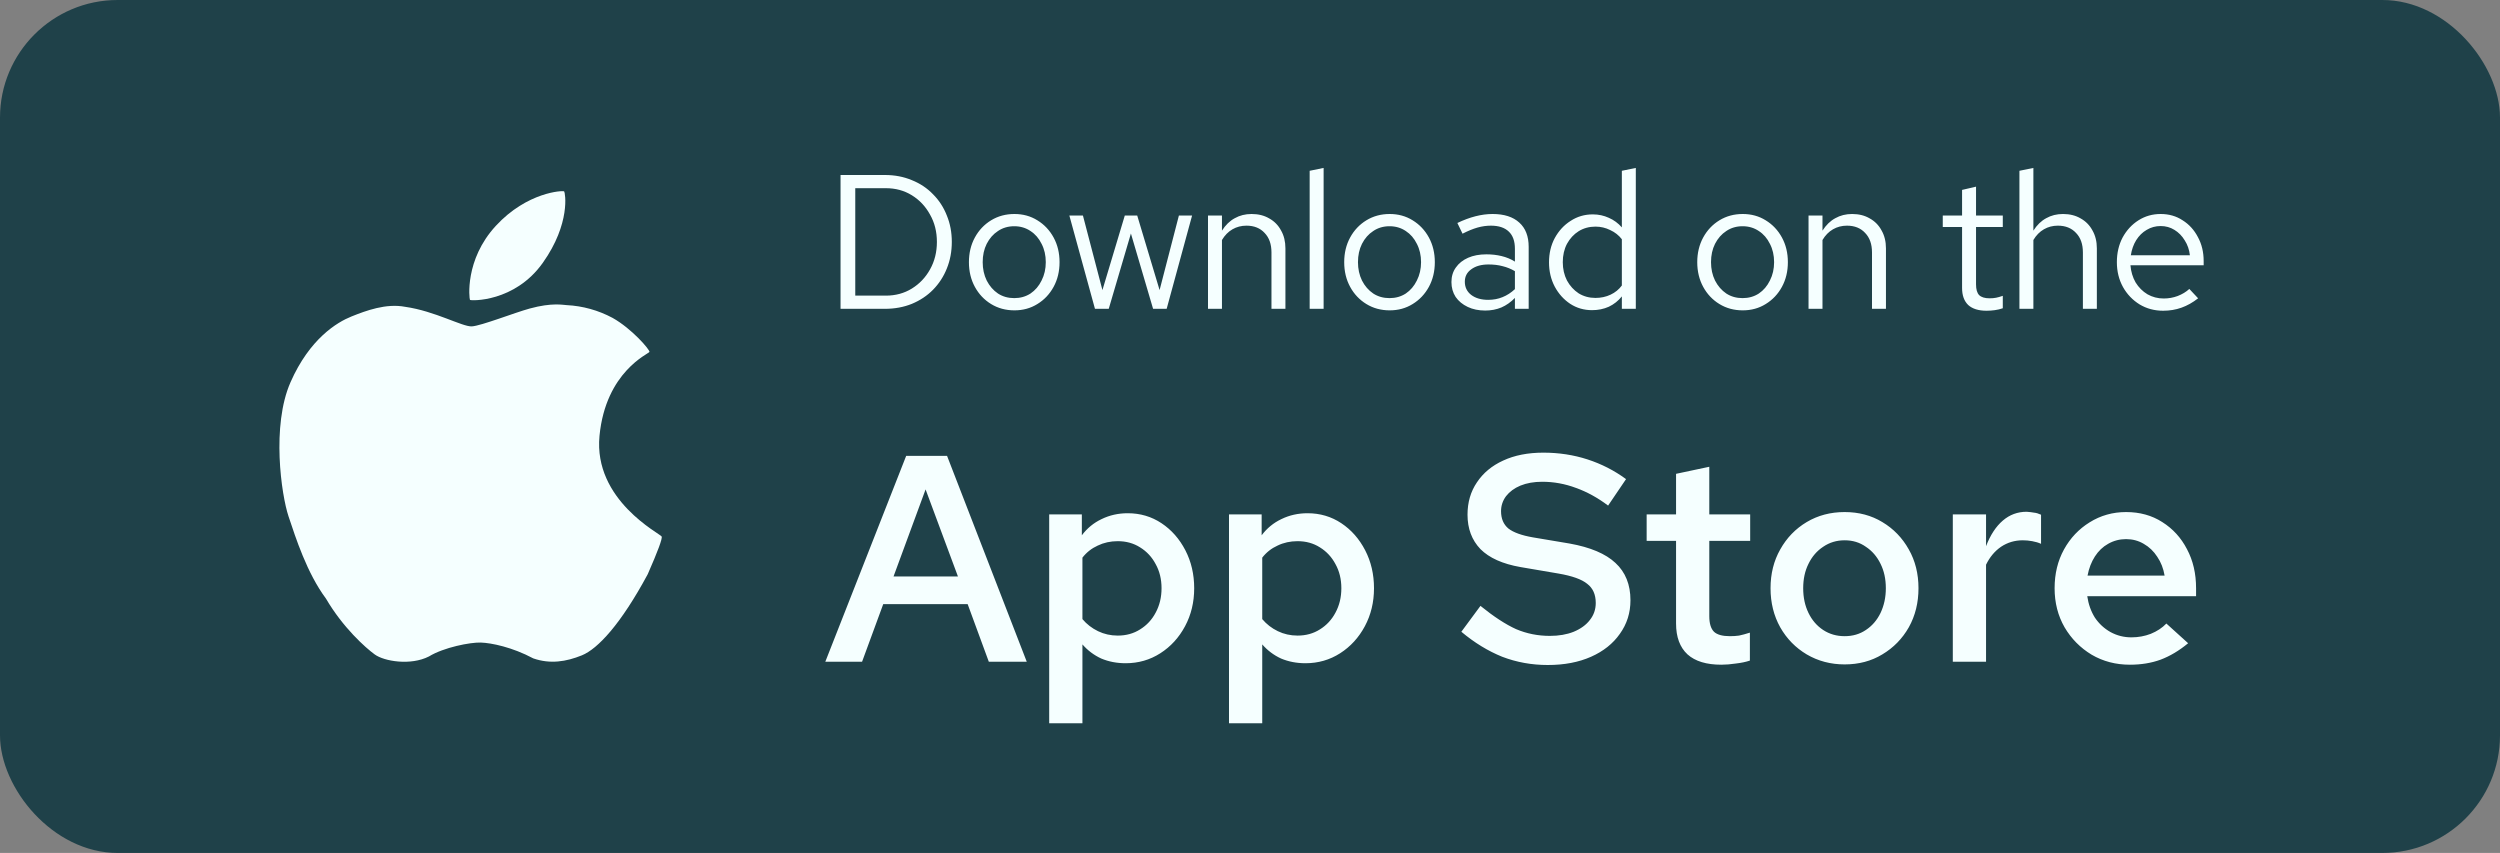 <svg width="170" height="58" viewBox="0 0 170 58" fill="none" xmlns="http://www.w3.org/2000/svg">
<rect x="0" y="0" width="170" height="58" fill="#808080" stroke="none"/>
<rect width="170" height="58" rx="8" fill="#1F4149"/>
<g clip-path="url(#clip0_1119_10895)">
<path d="M38.364 13.016C38.296 12.94 35.846 13.046 33.714 15.36C31.582 17.672 31.91 20.324 31.958 20.392C32.006 20.46 34.998 20.566 36.908 17.876C38.818 15.186 38.432 13.094 38.364 13.016ZM44.992 36.482C44.896 36.29 40.342 34.014 40.766 29.638C41.19 25.26 44.116 24.06 44.162 23.93C44.208 23.8 42.968 22.35 41.654 21.616C40.689 21.099 39.621 20.802 38.528 20.748C38.312 20.742 37.562 20.558 36.02 20.98C35.004 21.258 32.714 22.158 32.084 22.194C31.452 22.23 29.572 21.15 27.55 20.864C26.256 20.614 24.884 21.126 23.902 21.52C22.922 21.912 21.058 23.028 19.754 25.994C18.45 28.958 19.132 33.654 19.62 35.114C20.108 36.572 20.87 38.962 22.166 40.706C23.318 42.674 24.846 44.04 25.484 44.504C26.122 44.968 27.922 45.276 29.17 44.638C30.174 44.022 31.986 43.668 32.702 43.694C33.416 43.72 34.824 44.002 36.266 44.772C37.408 45.166 38.488 45.002 39.57 44.562C40.652 44.12 42.218 42.444 44.046 39.046C44.74 37.466 45.056 36.612 44.992 36.482Z" fill="#F5FFFF"/>
</g>
<path d="M58.158 20.103H60.238C60.897 20.103 61.486 19.943 62.006 19.622C62.526 19.301 62.938 18.868 63.241 18.322C63.553 17.767 63.709 17.143 63.709 16.45C63.709 15.757 63.553 15.137 63.241 14.591C62.938 14.036 62.526 13.599 62.006 13.278C61.486 12.957 60.897 12.797 60.238 12.797H58.158V20.103ZM57.157 21V11.9H60.173C60.84 11.9 61.451 12.017 62.006 12.251C62.569 12.476 63.05 12.797 63.449 13.213C63.856 13.62 64.168 14.101 64.385 14.656C64.61 15.202 64.723 15.8 64.723 16.45C64.723 17.1 64.61 17.702 64.385 18.257C64.168 18.803 63.856 19.284 63.449 19.7C63.05 20.107 62.569 20.428 62.006 20.662C61.451 20.887 60.84 21 60.173 21H57.157ZM68.981 21.104C68.392 21.104 67.863 20.961 67.395 20.675C66.927 20.389 66.559 19.999 66.29 19.505C66.021 19.011 65.887 18.452 65.887 17.828C65.887 17.204 66.021 16.645 66.29 16.151C66.559 15.657 66.927 15.267 67.395 14.981C67.863 14.695 68.392 14.552 68.981 14.552C69.562 14.552 70.082 14.695 70.541 14.981C71.009 15.267 71.377 15.657 71.646 16.151C71.915 16.645 72.049 17.204 72.049 17.828C72.049 18.452 71.915 19.011 71.646 19.505C71.377 19.999 71.009 20.389 70.541 20.675C70.082 20.961 69.562 21.104 68.981 21.104ZM68.968 20.272C69.384 20.272 69.752 20.168 70.073 19.96C70.394 19.743 70.645 19.449 70.827 19.076C71.018 18.703 71.113 18.287 71.113 17.828C71.113 17.36 71.018 16.944 70.827 16.58C70.645 16.207 70.394 15.917 70.073 15.709C69.752 15.492 69.384 15.384 68.968 15.384C68.552 15.384 68.184 15.492 67.863 15.709C67.542 15.917 67.287 16.207 67.096 16.58C66.914 16.944 66.823 17.36 66.823 17.828C66.823 18.287 66.914 18.703 67.096 19.076C67.287 19.449 67.542 19.743 67.863 19.96C68.184 20.168 68.552 20.272 68.968 20.272ZM74.458 21L72.716 14.656H73.639L74.965 19.726L76.486 14.656H77.331L78.852 19.726L80.165 14.656H81.062L79.333 21H78.41L76.902 15.878L75.394 21H74.458ZM82.144 21V14.656H83.093V15.683C83.336 15.302 83.626 15.02 83.964 14.838C84.302 14.647 84.684 14.552 85.108 14.552C85.568 14.552 85.966 14.652 86.304 14.851C86.651 15.042 86.92 15.315 87.11 15.67C87.31 16.017 87.409 16.424 87.409 16.892V21H86.46V17.165C86.46 16.602 86.304 16.16 85.992 15.839C85.689 15.51 85.277 15.345 84.757 15.345C84.411 15.345 84.094 15.427 83.808 15.592C83.522 15.757 83.284 15.999 83.093 16.32V21H82.144ZM89.057 21V11.614L90.006 11.419V21H89.057ZM94.5 21.104C93.91 21.104 93.382 20.961 92.914 20.675C92.446 20.389 92.077 19.999 91.809 19.505C91.54 19.011 91.406 18.452 91.406 17.828C91.406 17.204 91.54 16.645 91.809 16.151C92.077 15.657 92.446 15.267 92.914 14.981C93.382 14.695 93.91 14.552 94.5 14.552C95.08 14.552 95.6 14.695 96.06 14.981C96.528 15.267 96.896 15.657 97.165 16.151C97.433 16.645 97.568 17.204 97.568 17.828C97.568 18.452 97.433 19.011 97.165 19.505C96.896 19.999 96.528 20.389 96.06 20.675C95.6 20.961 95.08 21.104 94.5 21.104ZM94.487 20.272C94.903 20.272 95.271 20.168 95.592 19.96C95.912 19.743 96.164 19.449 96.346 19.076C96.536 18.703 96.632 18.287 96.632 17.828C96.632 17.36 96.536 16.944 96.346 16.58C96.164 16.207 95.912 15.917 95.592 15.709C95.271 15.492 94.903 15.384 94.487 15.384C94.071 15.384 93.702 15.492 93.382 15.709C93.061 15.917 92.805 16.207 92.615 16.58C92.433 16.944 92.342 17.36 92.342 17.828C92.342 18.287 92.433 18.703 92.615 19.076C92.805 19.449 93.061 19.743 93.382 19.96C93.702 20.168 94.071 20.272 94.487 20.272ZM100.999 21.117C100.548 21.117 100.15 21.035 99.803 20.87C99.456 20.705 99.183 20.48 98.984 20.194C98.793 19.899 98.698 19.561 98.698 19.18C98.698 18.799 98.798 18.469 98.997 18.192C99.196 17.906 99.474 17.685 99.829 17.529C100.184 17.373 100.6 17.295 101.077 17.295C101.441 17.295 101.783 17.334 102.104 17.412C102.433 17.49 102.737 17.616 103.014 17.789V16.918C103.014 16.398 102.875 16.008 102.598 15.748C102.321 15.479 101.913 15.345 101.376 15.345C101.081 15.345 100.778 15.388 100.466 15.475C100.163 15.562 99.825 15.7 99.452 15.891L99.101 15.163C99.95 14.756 100.748 14.552 101.493 14.552C102.282 14.552 102.888 14.747 103.313 15.137C103.738 15.518 103.95 16.069 103.95 16.788V21H103.014V20.259C102.737 20.545 102.429 20.762 102.091 20.909C101.753 21.048 101.389 21.117 100.999 21.117ZM99.608 19.154C99.608 19.527 99.751 19.826 100.037 20.051C100.332 20.276 100.717 20.389 101.194 20.389C101.549 20.389 101.874 20.328 102.169 20.207C102.472 20.086 102.754 19.904 103.014 19.661V18.439C102.745 18.283 102.468 18.17 102.182 18.101C101.896 18.023 101.575 17.984 101.22 17.984C100.735 17.984 100.345 18.092 100.05 18.309C99.755 18.517 99.608 18.799 99.608 19.154ZM108.258 21.091C107.712 21.091 107.218 20.948 106.776 20.662C106.334 20.367 105.983 19.977 105.723 19.492C105.463 18.998 105.333 18.448 105.333 17.841C105.333 17.226 105.463 16.675 105.723 16.19C105.992 15.696 106.351 15.306 106.802 15.02C107.253 14.725 107.755 14.578 108.31 14.578C108.7 14.578 109.064 14.656 109.402 14.812C109.74 14.959 110.035 15.176 110.286 15.462V11.614L111.235 11.419V21H110.286V20.155C110.043 20.458 109.749 20.692 109.402 20.857C109.055 21.013 108.674 21.091 108.258 21.091ZM108.492 20.259C108.865 20.259 109.207 20.185 109.519 20.038C109.831 19.891 110.087 19.683 110.286 19.414V16.268C110.078 15.999 109.814 15.791 109.493 15.644C109.181 15.488 108.847 15.41 108.492 15.41C108.067 15.41 107.686 15.514 107.348 15.722C107.019 15.93 106.754 16.216 106.555 16.58C106.364 16.944 106.269 17.36 106.269 17.828C106.269 18.287 106.364 18.703 106.555 19.076C106.754 19.44 107.019 19.73 107.348 19.947C107.686 20.155 108.067 20.259 108.492 20.259ZM118.507 21.104C117.918 21.104 117.389 20.961 116.921 20.675C116.453 20.389 116.085 19.999 115.816 19.505C115.548 19.011 115.413 18.452 115.413 17.828C115.413 17.204 115.548 16.645 115.816 16.151C116.085 15.657 116.453 15.267 116.921 14.981C117.389 14.695 117.918 14.552 118.507 14.552C119.088 14.552 119.608 14.695 120.067 14.981C120.535 15.267 120.904 15.657 121.172 16.151C121.441 16.645 121.575 17.204 121.575 17.828C121.575 18.452 121.441 19.011 121.172 19.505C120.904 19.999 120.535 20.389 120.067 20.675C119.608 20.961 119.088 21.104 118.507 21.104ZM118.494 20.272C118.91 20.272 119.279 20.168 119.599 19.96C119.92 19.743 120.171 19.449 120.353 19.076C120.544 18.703 120.639 18.287 120.639 17.828C120.639 17.36 120.544 16.944 120.353 16.58C120.171 16.207 119.92 15.917 119.599 15.709C119.279 15.492 118.91 15.384 118.494 15.384C118.078 15.384 117.71 15.492 117.389 15.709C117.069 15.917 116.813 16.207 116.622 16.58C116.44 16.944 116.349 17.36 116.349 17.828C116.349 18.287 116.44 18.703 116.622 19.076C116.813 19.449 117.069 19.743 117.389 19.96C117.71 20.168 118.078 20.272 118.494 20.272ZM122.98 21V14.656H123.929V15.683C124.172 15.302 124.462 15.02 124.8 14.838C125.138 14.647 125.52 14.552 125.944 14.552C126.404 14.552 126.802 14.652 127.14 14.851C127.487 15.042 127.756 15.315 127.946 15.67C128.146 16.017 128.245 16.424 128.245 16.892V21H127.296V17.165C127.296 16.602 127.14 16.16 126.828 15.839C126.525 15.51 126.113 15.345 125.593 15.345C125.247 15.345 124.93 15.427 124.644 15.592C124.358 15.757 124.12 15.999 123.929 16.32V21H122.98ZM135.085 21.13C134.539 21.13 134.123 21 133.837 20.74C133.56 20.471 133.421 20.086 133.421 19.583V15.436H132.108V14.656H133.421V12.914L134.37 12.693V14.656H136.19V15.436H134.37V19.336C134.37 19.674 134.44 19.917 134.578 20.064C134.726 20.211 134.964 20.285 135.293 20.285C135.458 20.285 135.605 20.272 135.735 20.246C135.865 20.22 136.017 20.177 136.19 20.116V20.961C136.017 21.022 135.835 21.065 135.644 21.091C135.454 21.117 135.267 21.13 135.085 21.13ZM137.321 21V11.614L138.27 11.419V15.683C138.512 15.302 138.803 15.02 139.141 14.838C139.479 14.647 139.86 14.552 140.285 14.552C140.744 14.552 141.143 14.652 141.481 14.851C141.827 15.042 142.096 15.315 142.287 15.67C142.486 16.017 142.586 16.424 142.586 16.892V21H141.637V17.165C141.637 16.602 141.481 16.16 141.169 15.839C140.865 15.51 140.454 15.345 139.934 15.345C139.587 15.345 139.271 15.427 138.985 15.592C138.699 15.757 138.46 15.999 138.27 16.32V21H137.321ZM147.093 21.13C146.504 21.13 145.971 20.987 145.494 20.701C145.018 20.406 144.641 20.012 144.363 19.518C144.086 19.015 143.947 18.452 143.947 17.828C143.947 17.204 144.077 16.645 144.337 16.151C144.606 15.657 144.966 15.267 145.416 14.981C145.867 14.695 146.37 14.552 146.924 14.552C147.488 14.552 147.986 14.695 148.419 14.981C148.861 15.258 149.208 15.64 149.459 16.125C149.719 16.602 149.849 17.143 149.849 17.75V18.036H144.87C144.905 18.469 145.022 18.859 145.221 19.206C145.429 19.544 145.698 19.813 146.027 20.012C146.365 20.203 146.734 20.298 147.132 20.298C147.462 20.298 147.778 20.242 148.081 20.129C148.393 20.008 148.658 19.847 148.874 19.648L149.472 20.285C149.108 20.571 148.731 20.783 148.341 20.922C147.951 21.061 147.535 21.13 147.093 21.13ZM144.896 17.36H148.913C148.87 16.979 148.753 16.641 148.562 16.346C148.38 16.043 148.146 15.804 147.86 15.631C147.583 15.458 147.271 15.371 146.924 15.371C146.578 15.371 146.261 15.458 145.975 15.631C145.689 15.796 145.451 16.03 145.26 16.333C145.078 16.628 144.957 16.97 144.896 17.36ZM56.12 45L61.62 31H64.4L69.82 45H67.24L65.8 41.08H60.06L58.62 45H56.12ZM60.76 39.2H65.14L62.94 33.28L60.76 39.2ZM71.345 49.18V34.98H73.565V36.4C73.925 35.92 74.372 35.553 74.905 35.3C75.452 35.033 76.045 34.9 76.685 34.9C77.539 34.9 78.305 35.127 78.985 35.58C79.665 36.033 80.205 36.647 80.605 37.42C81.005 38.193 81.205 39.053 81.205 40C81.205 40.947 80.999 41.807 80.585 42.58C80.172 43.353 79.612 43.967 78.905 44.42C78.199 44.873 77.412 45.1 76.545 45.1C75.945 45.1 75.392 44.993 74.885 44.78C74.392 44.553 73.965 44.233 73.605 43.82V49.18H71.345ZM76.005 43.22C76.579 43.22 77.085 43.08 77.525 42.8C77.979 42.52 78.332 42.14 78.585 41.66C78.852 41.167 78.985 40.613 78.985 40C78.985 39.387 78.852 38.84 78.585 38.36C78.332 37.88 77.979 37.5 77.525 37.22C77.085 36.94 76.579 36.8 76.005 36.8C75.512 36.8 75.059 36.9 74.645 37.1C74.232 37.287 73.885 37.56 73.605 37.92V42.1C73.899 42.447 74.252 42.72 74.665 42.92C75.079 43.12 75.525 43.22 76.005 43.22ZM83.572 49.18V34.98H85.792V36.4C86.152 35.92 86.599 35.553 87.132 35.3C87.678 35.033 88.272 34.9 88.912 34.9C89.765 34.9 90.532 35.127 91.212 35.58C91.892 36.033 92.432 36.647 92.832 37.42C93.232 38.193 93.432 39.053 93.432 40C93.432 40.947 93.225 41.807 92.812 42.58C92.398 43.353 91.838 43.967 91.132 44.42C90.425 44.873 89.638 45.1 88.772 45.1C88.172 45.1 87.618 44.993 87.112 44.78C86.618 44.553 86.192 44.233 85.832 43.82V49.18H83.572ZM88.232 43.22C88.805 43.22 89.312 43.08 89.752 42.8C90.205 42.52 90.558 42.14 90.812 41.66C91.079 41.167 91.212 40.613 91.212 40C91.212 39.387 91.079 38.84 90.812 38.36C90.558 37.88 90.205 37.5 89.752 37.22C89.312 36.94 88.805 36.8 88.232 36.8C87.739 36.8 87.285 36.9 86.872 37.1C86.459 37.287 86.112 37.56 85.832 37.92V42.1C86.125 42.447 86.478 42.72 86.892 42.92C87.305 43.12 87.752 43.22 88.232 43.22ZM105.251 45.22C104.157 45.22 103.124 45.033 102.151 44.66C101.191 44.273 100.264 43.707 99.371 42.96L100.671 41.2C101.577 41.933 102.384 42.46 103.091 42.78C103.811 43.087 104.577 43.24 105.391 43.24C106.004 43.24 106.544 43.147 107.011 42.96C107.491 42.76 107.857 42.493 108.111 42.16C108.377 41.827 108.511 41.44 108.511 41C108.511 40.427 108.317 39.993 107.931 39.7C107.557 39.393 106.904 39.16 105.971 39L103.391 38.56C102.177 38.347 101.271 37.94 100.671 37.34C100.084 36.727 99.791 35.947 99.791 35C99.791 34.16 100.004 33.427 100.431 32.8C100.857 32.16 101.451 31.667 102.211 31.32C102.984 30.96 103.897 30.78 104.951 30.78C106.004 30.78 107.004 30.933 107.951 31.24C108.897 31.547 109.771 31.993 110.571 32.58L109.351 34.38C108.644 33.847 107.917 33.447 107.171 33.18C106.424 32.9 105.657 32.76 104.871 32.76C104.311 32.76 103.817 32.847 103.391 33.02C102.977 33.193 102.651 33.433 102.411 33.74C102.184 34.047 102.071 34.387 102.071 34.76C102.071 35.267 102.237 35.66 102.571 35.94C102.917 36.207 103.471 36.407 104.231 36.54L106.731 36.96C108.144 37.213 109.184 37.653 109.851 38.28C110.531 38.907 110.871 39.753 110.871 40.82C110.871 41.673 110.631 42.433 110.151 43.1C109.684 43.767 109.031 44.287 108.191 44.66C107.351 45.033 106.371 45.22 105.251 45.22ZM117.052 45.2C116.039 45.2 115.272 44.967 114.752 44.5C114.232 44.02 113.972 43.32 113.972 42.4V36.78H111.972V34.98H113.972V32.22L116.232 31.74V34.98H119.012V36.78H116.232V41.9C116.232 42.393 116.339 42.747 116.552 42.96C116.765 43.16 117.125 43.26 117.632 43.26C117.859 43.26 118.065 43.247 118.252 43.22C118.452 43.18 118.699 43.113 118.992 43.02V44.92C118.712 45.013 118.392 45.08 118.032 45.12C117.685 45.173 117.359 45.2 117.052 45.2ZM125.437 45.18C124.49 45.18 123.63 44.953 122.857 44.5C122.097 44.047 121.497 43.433 121.057 42.66C120.617 41.873 120.397 40.987 120.397 40C120.397 39.013 120.617 38.133 121.057 37.36C121.497 36.573 122.097 35.953 122.857 35.5C123.617 35.047 124.477 34.82 125.437 34.82C126.397 34.82 127.25 35.047 127.997 35.5C128.757 35.953 129.357 36.573 129.797 37.36C130.237 38.133 130.457 39.013 130.457 40C130.457 40.987 130.237 41.873 129.797 42.66C129.357 43.433 128.757 44.047 127.997 44.5C127.25 44.953 126.397 45.18 125.437 45.18ZM125.437 43.26C125.984 43.26 126.464 43.12 126.877 42.84C127.304 42.56 127.637 42.173 127.877 41.68C128.117 41.173 128.237 40.613 128.237 40C128.237 39.373 128.117 38.82 127.877 38.34C127.637 37.847 127.304 37.46 126.877 37.18C126.464 36.887 125.984 36.74 125.437 36.74C124.89 36.74 124.404 36.887 123.977 37.18C123.55 37.46 123.217 37.847 122.977 38.34C122.737 38.82 122.617 39.373 122.617 40C122.617 40.627 122.737 41.187 122.977 41.68C123.217 42.173 123.55 42.56 123.977 42.84C124.404 43.12 124.89 43.26 125.437 43.26ZM132.791 45V34.98H135.051V37.14C135.344 36.38 135.724 35.8 136.191 35.4C136.657 35 137.197 34.8 137.811 34.8C137.997 34.813 138.164 34.833 138.311 34.86C138.457 34.873 138.617 34.92 138.791 35V36.98C138.617 36.9 138.417 36.84 138.191 36.8C137.977 36.76 137.764 36.74 137.551 36.74C137.004 36.74 136.511 36.887 136.071 37.18C135.644 37.473 135.304 37.88 135.051 38.4V45H132.791ZM144.833 45.2C143.873 45.2 143.007 44.973 142.233 44.52C141.46 44.053 140.847 43.433 140.393 42.66C139.94 41.873 139.713 40.987 139.713 40C139.713 39.013 139.927 38.133 140.353 37.36C140.78 36.587 141.36 35.973 142.093 35.52C142.84 35.053 143.667 34.82 144.573 34.82C145.507 34.82 146.327 35.047 147.033 35.5C147.753 35.953 148.313 36.567 148.713 37.34C149.127 38.113 149.333 39 149.333 40V40.54H141.933C142.013 41.087 142.187 41.573 142.453 42C142.733 42.413 143.087 42.74 143.513 42.98C143.953 43.22 144.427 43.34 144.933 43.34C145.4 43.34 145.84 43.26 146.253 43.1C146.68 42.927 147.033 42.693 147.313 42.4L148.793 43.74C148.18 44.247 147.553 44.62 146.913 44.86C146.287 45.087 145.593 45.2 144.833 45.2ZM141.953 39.14H147.193C147.113 38.66 146.947 38.233 146.693 37.86C146.453 37.487 146.147 37.193 145.773 36.98C145.413 36.767 145.013 36.66 144.573 36.66C144.133 36.66 143.727 36.767 143.353 36.98C142.993 37.18 142.693 37.467 142.453 37.84C142.213 38.213 142.047 38.647 141.953 39.14Z" fill="#F5FFFF"/>
<defs>
<clipPath id="clip0_1119_10895">
<rect width="32" height="32" fill="white" transform="translate(16 13)"/>
</clipPath>
</defs>
</svg>
